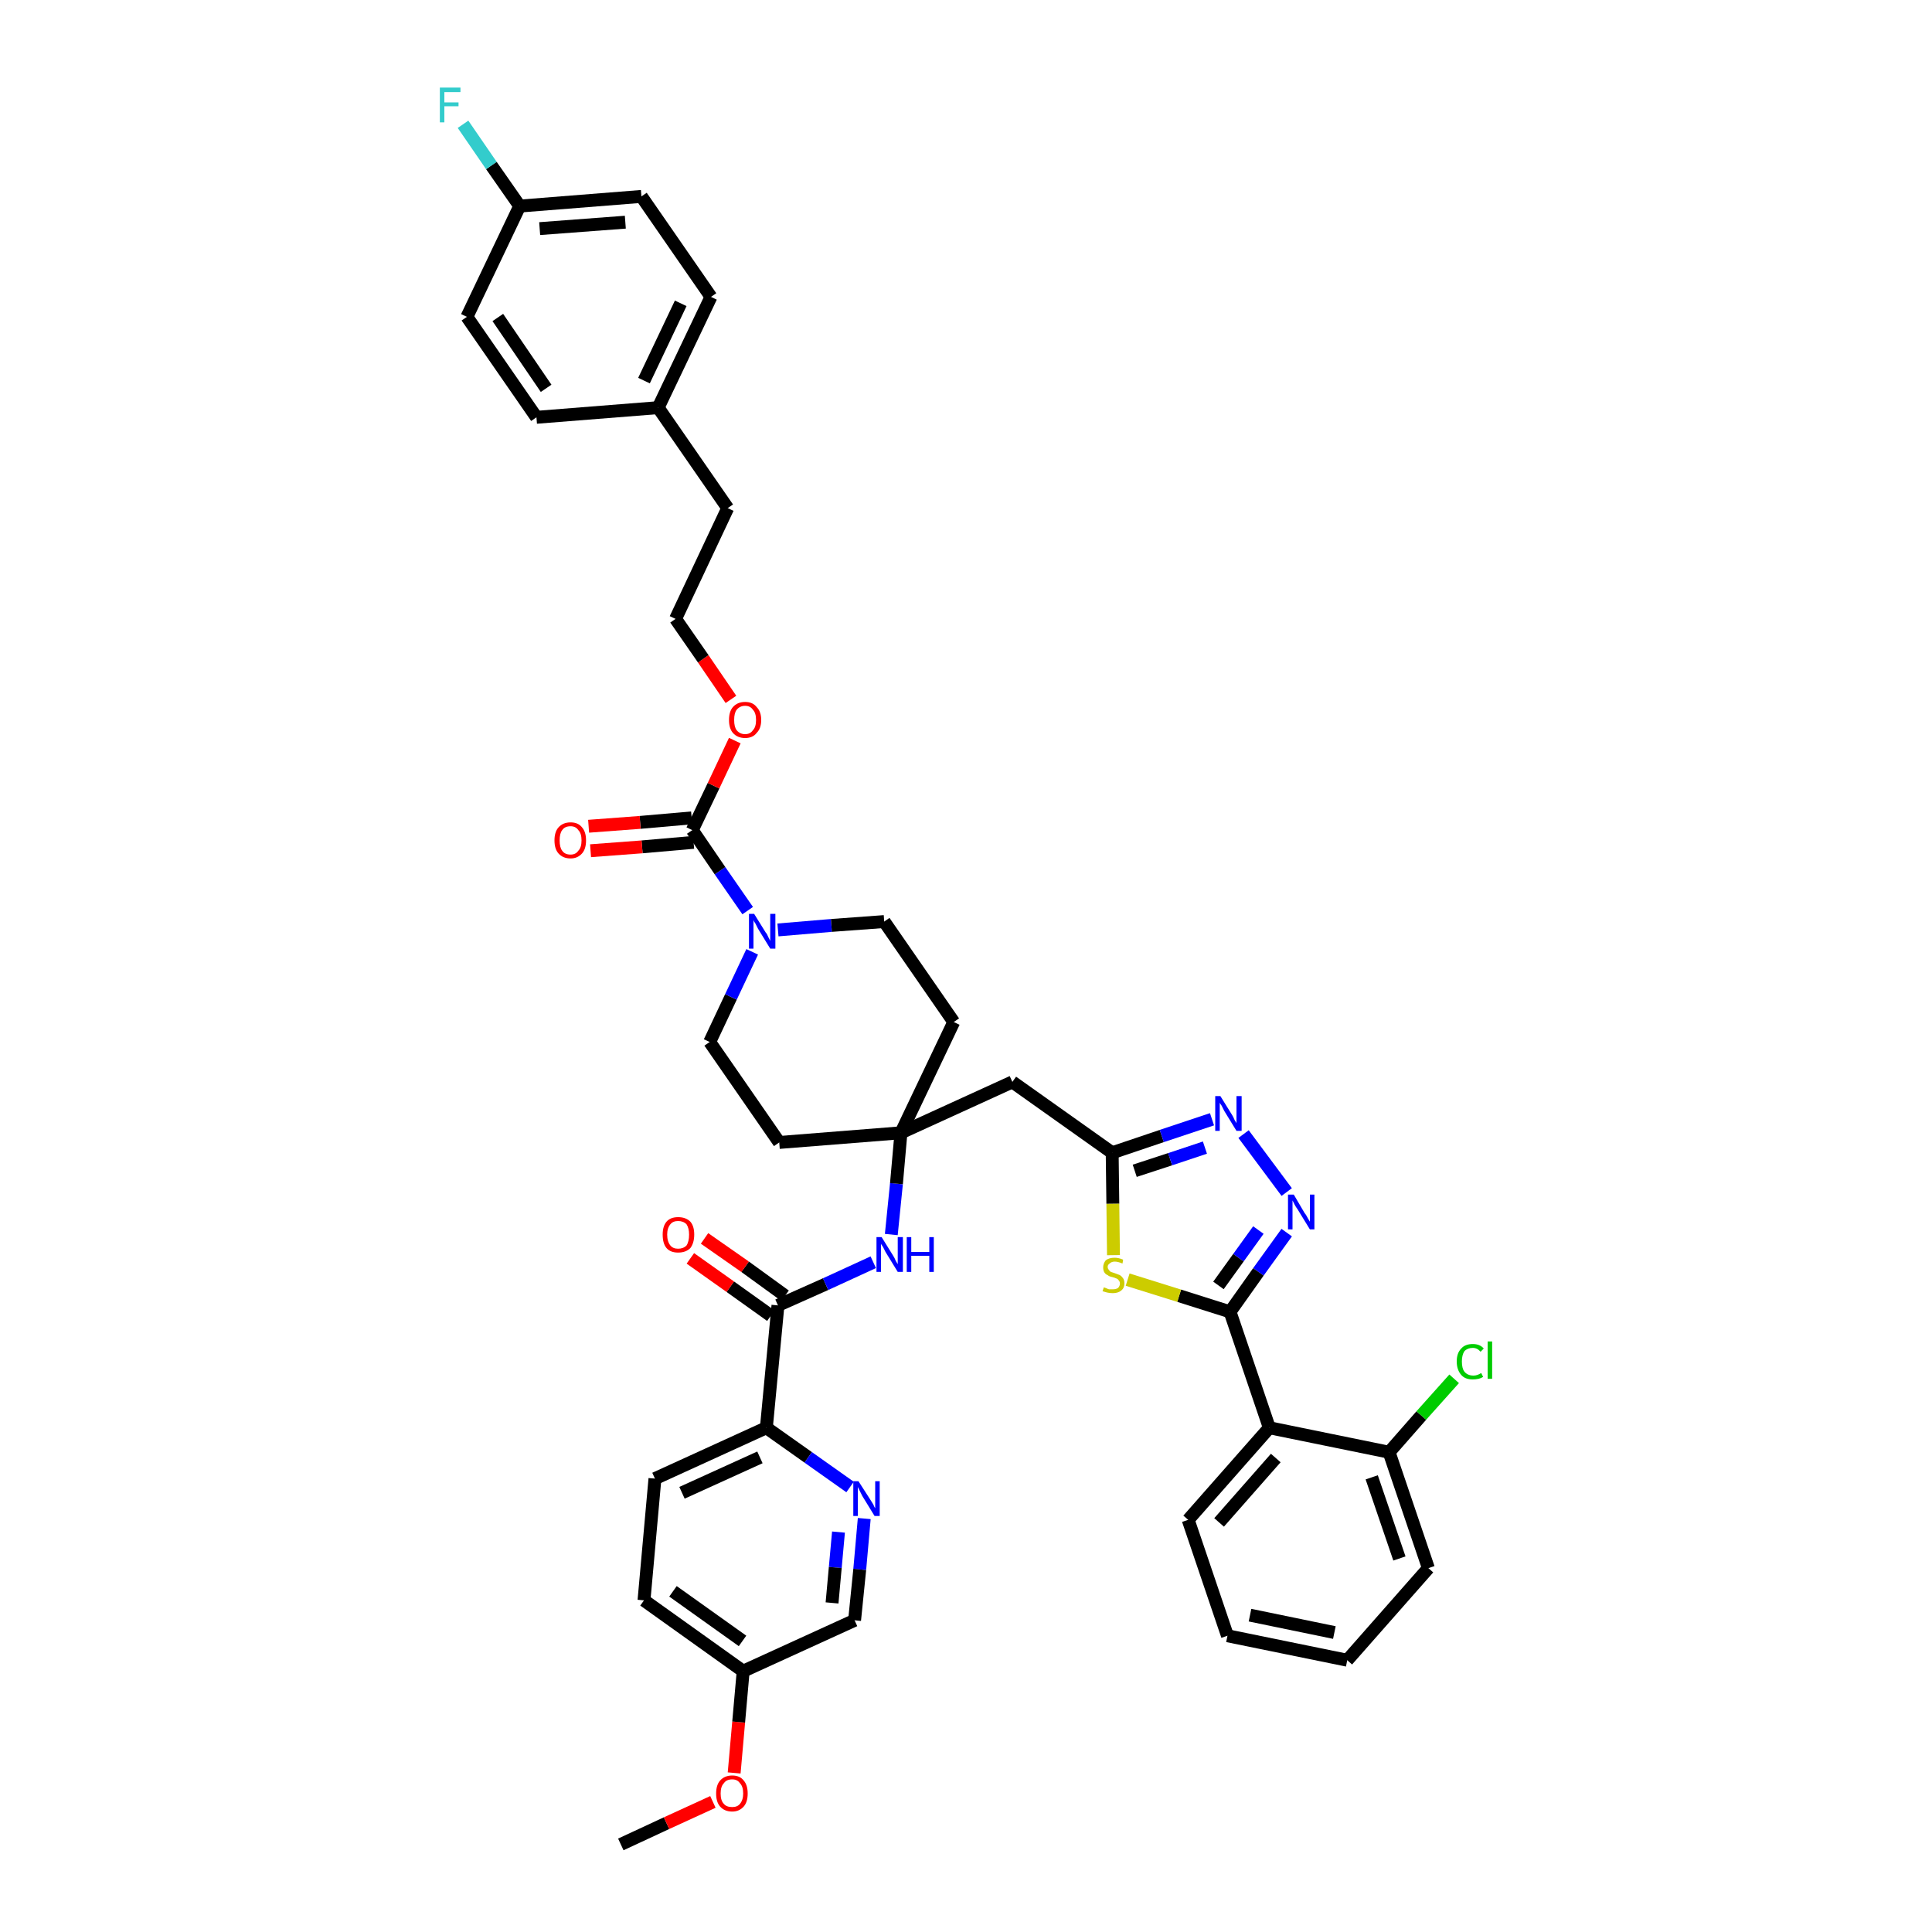<?xml version='1.0' encoding='iso-8859-1'?>
<svg version='1.1' baseProfile='full'
              xmlns='http://www.w3.org/2000/svg'
                      xmlns:rdkit='http://www.rdkit.org/xml'
                      xmlns:xlink='http://www.w3.org/1999/xlink'
                  xml:space='preserve'
width='300px' height='300px' viewBox='0 0 300 300'>
<!-- END OF HEADER -->
<path class='bond-0 atom-0 atom-1' d='M 96.4,286.4 L 103.5,283.1' style='fill:none;fill-rule:evenodd;stroke:#000000;stroke-width:2.0px;stroke-linecap:butt;stroke-linejoin:miter;stroke-opacity:1' />
<path class='bond-0 atom-0 atom-1' d='M 103.5,283.1 L 110.7,279.8' style='fill:none;fill-rule:evenodd;stroke:#FF0000;stroke-width:2.0px;stroke-linecap:butt;stroke-linejoin:miter;stroke-opacity:1' />
<path class='bond-1 atom-1 atom-2' d='M 114.0,275.3 L 114.7,267.4' style='fill:none;fill-rule:evenodd;stroke:#FF0000;stroke-width:2.0px;stroke-linecap:butt;stroke-linejoin:miter;stroke-opacity:1' />
<path class='bond-1 atom-1 atom-2' d='M 114.7,267.4 L 115.4,259.5' style='fill:none;fill-rule:evenodd;stroke:#000000;stroke-width:2.0px;stroke-linecap:butt;stroke-linejoin:miter;stroke-opacity:1' />
<path class='bond-2 atom-2 atom-3' d='M 115.4,259.5 L 100.0,248.5' style='fill:none;fill-rule:evenodd;stroke:#000000;stroke-width:2.0px;stroke-linecap:butt;stroke-linejoin:miter;stroke-opacity:1' />
<path class='bond-2 atom-2 atom-3' d='M 115.3,254.8 L 104.5,247.1' style='fill:none;fill-rule:evenodd;stroke:#000000;stroke-width:2.0px;stroke-linecap:butt;stroke-linejoin:miter;stroke-opacity:1' />
<path class='bond-41 atom-41 atom-2' d='M 132.7,251.6 L 115.4,259.5' style='fill:none;fill-rule:evenodd;stroke:#000000;stroke-width:2.0px;stroke-linecap:butt;stroke-linejoin:miter;stroke-opacity:1' />
<path class='bond-3 atom-3 atom-4' d='M 100.0,248.5 L 101.7,229.6' style='fill:none;fill-rule:evenodd;stroke:#000000;stroke-width:2.0px;stroke-linecap:butt;stroke-linejoin:miter;stroke-opacity:1' />
<path class='bond-4 atom-4 atom-5' d='M 101.7,229.6 L 119.0,221.7' style='fill:none;fill-rule:evenodd;stroke:#000000;stroke-width:2.0px;stroke-linecap:butt;stroke-linejoin:miter;stroke-opacity:1' />
<path class='bond-4 atom-4 atom-5' d='M 105.9,231.8 L 118.0,226.3' style='fill:none;fill-rule:evenodd;stroke:#000000;stroke-width:2.0px;stroke-linecap:butt;stroke-linejoin:miter;stroke-opacity:1' />
<path class='bond-5 atom-5 atom-6' d='M 119.0,221.7 L 120.8,202.7' style='fill:none;fill-rule:evenodd;stroke:#000000;stroke-width:2.0px;stroke-linecap:butt;stroke-linejoin:miter;stroke-opacity:1' />
<path class='bond-39 atom-5 atom-40' d='M 119.0,221.7 L 125.5,226.3' style='fill:none;fill-rule:evenodd;stroke:#000000;stroke-width:2.0px;stroke-linecap:butt;stroke-linejoin:miter;stroke-opacity:1' />
<path class='bond-39 atom-5 atom-40' d='M 125.5,226.3 L 132.0,230.9' style='fill:none;fill-rule:evenodd;stroke:#0000FF;stroke-width:2.0px;stroke-linecap:butt;stroke-linejoin:miter;stroke-opacity:1' />
<path class='bond-6 atom-6 atom-7' d='M 121.9,201.2 L 115.7,196.7' style='fill:none;fill-rule:evenodd;stroke:#000000;stroke-width:2.0px;stroke-linecap:butt;stroke-linejoin:miter;stroke-opacity:1' />
<path class='bond-6 atom-6 atom-7' d='M 115.7,196.7 L 109.4,192.3' style='fill:none;fill-rule:evenodd;stroke:#FF0000;stroke-width:2.0px;stroke-linecap:butt;stroke-linejoin:miter;stroke-opacity:1' />
<path class='bond-6 atom-6 atom-7' d='M 119.7,204.3 L 113.4,199.8' style='fill:none;fill-rule:evenodd;stroke:#000000;stroke-width:2.0px;stroke-linecap:butt;stroke-linejoin:miter;stroke-opacity:1' />
<path class='bond-6 atom-6 atom-7' d='M 113.4,199.8 L 107.2,195.4' style='fill:none;fill-rule:evenodd;stroke:#FF0000;stroke-width:2.0px;stroke-linecap:butt;stroke-linejoin:miter;stroke-opacity:1' />
<path class='bond-7 atom-6 atom-8' d='M 120.8,202.7 L 128.2,199.4' style='fill:none;fill-rule:evenodd;stroke:#000000;stroke-width:2.0px;stroke-linecap:butt;stroke-linejoin:miter;stroke-opacity:1' />
<path class='bond-7 atom-6 atom-8' d='M 128.2,199.4 L 135.6,196.0' style='fill:none;fill-rule:evenodd;stroke:#0000FF;stroke-width:2.0px;stroke-linecap:butt;stroke-linejoin:miter;stroke-opacity:1' />
<path class='bond-8 atom-8 atom-9' d='M 138.4,191.7 L 139.2,183.8' style='fill:none;fill-rule:evenodd;stroke:#0000FF;stroke-width:2.0px;stroke-linecap:butt;stroke-linejoin:miter;stroke-opacity:1' />
<path class='bond-8 atom-8 atom-9' d='M 139.2,183.8 L 139.9,175.9' style='fill:none;fill-rule:evenodd;stroke:#000000;stroke-width:2.0px;stroke-linecap:butt;stroke-linejoin:miter;stroke-opacity:1' />
<path class='bond-9 atom-9 atom-10' d='M 139.9,175.9 L 157.2,168.0' style='fill:none;fill-rule:evenodd;stroke:#000000;stroke-width:2.0px;stroke-linecap:butt;stroke-linejoin:miter;stroke-opacity:1' />
<path class='bond-22 atom-9 atom-23' d='M 139.9,175.9 L 121.0,177.4' style='fill:none;fill-rule:evenodd;stroke:#000000;stroke-width:2.0px;stroke-linecap:butt;stroke-linejoin:miter;stroke-opacity:1' />
<path class='bond-42 atom-39 atom-9' d='M 148.1,158.7 L 139.9,175.9' style='fill:none;fill-rule:evenodd;stroke:#000000;stroke-width:2.0px;stroke-linecap:butt;stroke-linejoin:miter;stroke-opacity:1' />
<path class='bond-10 atom-10 atom-11' d='M 157.2,168.0 L 172.7,179.0' style='fill:none;fill-rule:evenodd;stroke:#000000;stroke-width:2.0px;stroke-linecap:butt;stroke-linejoin:miter;stroke-opacity:1' />
<path class='bond-11 atom-11 atom-12' d='M 172.7,179.0 L 180.4,176.4' style='fill:none;fill-rule:evenodd;stroke:#000000;stroke-width:2.0px;stroke-linecap:butt;stroke-linejoin:miter;stroke-opacity:1' />
<path class='bond-11 atom-11 atom-12' d='M 180.4,176.4 L 188.2,173.8' style='fill:none;fill-rule:evenodd;stroke:#0000FF;stroke-width:2.0px;stroke-linecap:butt;stroke-linejoin:miter;stroke-opacity:1' />
<path class='bond-11 atom-11 atom-12' d='M 176.2,181.8 L 181.7,180.0' style='fill:none;fill-rule:evenodd;stroke:#000000;stroke-width:2.0px;stroke-linecap:butt;stroke-linejoin:miter;stroke-opacity:1' />
<path class='bond-11 atom-11 atom-12' d='M 181.7,180.0 L 187.1,178.2' style='fill:none;fill-rule:evenodd;stroke:#0000FF;stroke-width:2.0px;stroke-linecap:butt;stroke-linejoin:miter;stroke-opacity:1' />
<path class='bond-43 atom-22 atom-11' d='M 172.9,194.9 L 172.8,186.9' style='fill:none;fill-rule:evenodd;stroke:#CCCC00;stroke-width:2.0px;stroke-linecap:butt;stroke-linejoin:miter;stroke-opacity:1' />
<path class='bond-43 atom-22 atom-11' d='M 172.8,186.9 L 172.7,179.0' style='fill:none;fill-rule:evenodd;stroke:#000000;stroke-width:2.0px;stroke-linecap:butt;stroke-linejoin:miter;stroke-opacity:1' />
<path class='bond-12 atom-12 atom-13' d='M 193.1,176.1 L 199.8,185.1' style='fill:none;fill-rule:evenodd;stroke:#0000FF;stroke-width:2.0px;stroke-linecap:butt;stroke-linejoin:miter;stroke-opacity:1' />
<path class='bond-13 atom-13 atom-14' d='M 199.8,191.4 L 195.4,197.5' style='fill:none;fill-rule:evenodd;stroke:#0000FF;stroke-width:2.0px;stroke-linecap:butt;stroke-linejoin:miter;stroke-opacity:1' />
<path class='bond-13 atom-13 atom-14' d='M 195.4,197.5 L 191.0,203.7' style='fill:none;fill-rule:evenodd;stroke:#000000;stroke-width:2.0px;stroke-linecap:butt;stroke-linejoin:miter;stroke-opacity:1' />
<path class='bond-13 atom-13 atom-14' d='M 195.4,191.0 L 192.3,195.3' style='fill:none;fill-rule:evenodd;stroke:#0000FF;stroke-width:2.0px;stroke-linecap:butt;stroke-linejoin:miter;stroke-opacity:1' />
<path class='bond-13 atom-13 atom-14' d='M 192.3,195.3 L 189.2,199.6' style='fill:none;fill-rule:evenodd;stroke:#000000;stroke-width:2.0px;stroke-linecap:butt;stroke-linejoin:miter;stroke-opacity:1' />
<path class='bond-14 atom-14 atom-15' d='M 191.0,203.7 L 197.1,221.7' style='fill:none;fill-rule:evenodd;stroke:#000000;stroke-width:2.0px;stroke-linecap:butt;stroke-linejoin:miter;stroke-opacity:1' />
<path class='bond-21 atom-14 atom-22' d='M 191.0,203.7 L 183.1,201.2' style='fill:none;fill-rule:evenodd;stroke:#000000;stroke-width:2.0px;stroke-linecap:butt;stroke-linejoin:miter;stroke-opacity:1' />
<path class='bond-21 atom-14 atom-22' d='M 183.1,201.2 L 175.1,198.7' style='fill:none;fill-rule:evenodd;stroke:#CCCC00;stroke-width:2.0px;stroke-linecap:butt;stroke-linejoin:miter;stroke-opacity:1' />
<path class='bond-15 atom-15 atom-16' d='M 197.1,221.7 L 184.5,236.0' style='fill:none;fill-rule:evenodd;stroke:#000000;stroke-width:2.0px;stroke-linecap:butt;stroke-linejoin:miter;stroke-opacity:1' />
<path class='bond-15 atom-15 atom-16' d='M 198.1,226.4 L 189.3,236.4' style='fill:none;fill-rule:evenodd;stroke:#000000;stroke-width:2.0px;stroke-linecap:butt;stroke-linejoin:miter;stroke-opacity:1' />
<path class='bond-45 atom-20 atom-15' d='M 215.7,225.5 L 197.1,221.7' style='fill:none;fill-rule:evenodd;stroke:#000000;stroke-width:2.0px;stroke-linecap:butt;stroke-linejoin:miter;stroke-opacity:1' />
<path class='bond-16 atom-16 atom-17' d='M 184.5,236.0 L 190.6,254.0' style='fill:none;fill-rule:evenodd;stroke:#000000;stroke-width:2.0px;stroke-linecap:butt;stroke-linejoin:miter;stroke-opacity:1' />
<path class='bond-17 atom-17 atom-18' d='M 190.6,254.0 L 209.2,257.8' style='fill:none;fill-rule:evenodd;stroke:#000000;stroke-width:2.0px;stroke-linecap:butt;stroke-linejoin:miter;stroke-opacity:1' />
<path class='bond-17 atom-17 atom-18' d='M 194.1,250.8 L 207.2,253.5' style='fill:none;fill-rule:evenodd;stroke:#000000;stroke-width:2.0px;stroke-linecap:butt;stroke-linejoin:miter;stroke-opacity:1' />
<path class='bond-18 atom-18 atom-19' d='M 209.2,257.8 L 221.8,243.5' style='fill:none;fill-rule:evenodd;stroke:#000000;stroke-width:2.0px;stroke-linecap:butt;stroke-linejoin:miter;stroke-opacity:1' />
<path class='bond-19 atom-19 atom-20' d='M 221.8,243.5 L 215.7,225.5' style='fill:none;fill-rule:evenodd;stroke:#000000;stroke-width:2.0px;stroke-linecap:butt;stroke-linejoin:miter;stroke-opacity:1' />
<path class='bond-19 atom-19 atom-20' d='M 217.3,242.0 L 213.0,229.4' style='fill:none;fill-rule:evenodd;stroke:#000000;stroke-width:2.0px;stroke-linecap:butt;stroke-linejoin:miter;stroke-opacity:1' />
<path class='bond-20 atom-20 atom-21' d='M 215.7,225.5 L 220.7,219.8' style='fill:none;fill-rule:evenodd;stroke:#000000;stroke-width:2.0px;stroke-linecap:butt;stroke-linejoin:miter;stroke-opacity:1' />
<path class='bond-20 atom-20 atom-21' d='M 220.7,219.8 L 225.8,214.1' style='fill:none;fill-rule:evenodd;stroke:#00CC00;stroke-width:2.0px;stroke-linecap:butt;stroke-linejoin:miter;stroke-opacity:1' />
<path class='bond-23 atom-23 atom-24' d='M 121.0,177.4 L 110.2,161.8' style='fill:none;fill-rule:evenodd;stroke:#000000;stroke-width:2.0px;stroke-linecap:butt;stroke-linejoin:miter;stroke-opacity:1' />
<path class='bond-24 atom-24 atom-25' d='M 110.2,161.8 L 113.5,154.8' style='fill:none;fill-rule:evenodd;stroke:#000000;stroke-width:2.0px;stroke-linecap:butt;stroke-linejoin:miter;stroke-opacity:1' />
<path class='bond-24 atom-24 atom-25' d='M 113.5,154.8 L 116.8,147.8' style='fill:none;fill-rule:evenodd;stroke:#0000FF;stroke-width:2.0px;stroke-linecap:butt;stroke-linejoin:miter;stroke-opacity:1' />
<path class='bond-25 atom-25 atom-26' d='M 116.1,141.4 L 111.8,135.2' style='fill:none;fill-rule:evenodd;stroke:#0000FF;stroke-width:2.0px;stroke-linecap:butt;stroke-linejoin:miter;stroke-opacity:1' />
<path class='bond-25 atom-25 atom-26' d='M 111.8,135.2 L 107.5,128.9' style='fill:none;fill-rule:evenodd;stroke:#000000;stroke-width:2.0px;stroke-linecap:butt;stroke-linejoin:miter;stroke-opacity:1' />
<path class='bond-37 atom-25 atom-38' d='M 120.8,144.4 L 129.1,143.7' style='fill:none;fill-rule:evenodd;stroke:#0000FF;stroke-width:2.0px;stroke-linecap:butt;stroke-linejoin:miter;stroke-opacity:1' />
<path class='bond-37 atom-25 atom-38' d='M 129.1,143.7 L 137.3,143.1' style='fill:none;fill-rule:evenodd;stroke:#000000;stroke-width:2.0px;stroke-linecap:butt;stroke-linejoin:miter;stroke-opacity:1' />
<path class='bond-26 atom-26 atom-27' d='M 107.4,127.0 L 99.4,127.7' style='fill:none;fill-rule:evenodd;stroke:#000000;stroke-width:2.0px;stroke-linecap:butt;stroke-linejoin:miter;stroke-opacity:1' />
<path class='bond-26 atom-26 atom-27' d='M 99.4,127.7 L 91.4,128.3' style='fill:none;fill-rule:evenodd;stroke:#FF0000;stroke-width:2.0px;stroke-linecap:butt;stroke-linejoin:miter;stroke-opacity:1' />
<path class='bond-26 atom-26 atom-27' d='M 107.7,130.8 L 99.7,131.5' style='fill:none;fill-rule:evenodd;stroke:#000000;stroke-width:2.0px;stroke-linecap:butt;stroke-linejoin:miter;stroke-opacity:1' />
<path class='bond-26 atom-26 atom-27' d='M 99.7,131.5 L 91.7,132.1' style='fill:none;fill-rule:evenodd;stroke:#FF0000;stroke-width:2.0px;stroke-linecap:butt;stroke-linejoin:miter;stroke-opacity:1' />
<path class='bond-27 atom-26 atom-28' d='M 107.5,128.9 L 110.8,122.0' style='fill:none;fill-rule:evenodd;stroke:#000000;stroke-width:2.0px;stroke-linecap:butt;stroke-linejoin:miter;stroke-opacity:1' />
<path class='bond-27 atom-26 atom-28' d='M 110.8,122.0 L 114.1,115.0' style='fill:none;fill-rule:evenodd;stroke:#FF0000;stroke-width:2.0px;stroke-linecap:butt;stroke-linejoin:miter;stroke-opacity:1' />
<path class='bond-28 atom-28 atom-29' d='M 113.5,108.6 L 109.2,102.3' style='fill:none;fill-rule:evenodd;stroke:#FF0000;stroke-width:2.0px;stroke-linecap:butt;stroke-linejoin:miter;stroke-opacity:1' />
<path class='bond-28 atom-28 atom-29' d='M 109.2,102.3 L 104.9,96.1' style='fill:none;fill-rule:evenodd;stroke:#000000;stroke-width:2.0px;stroke-linecap:butt;stroke-linejoin:miter;stroke-opacity:1' />
<path class='bond-29 atom-29 atom-30' d='M 104.9,96.1 L 113.0,78.9' style='fill:none;fill-rule:evenodd;stroke:#000000;stroke-width:2.0px;stroke-linecap:butt;stroke-linejoin:miter;stroke-opacity:1' />
<path class='bond-30 atom-30 atom-31' d='M 113.0,78.9 L 102.2,63.3' style='fill:none;fill-rule:evenodd;stroke:#000000;stroke-width:2.0px;stroke-linecap:butt;stroke-linejoin:miter;stroke-opacity:1' />
<path class='bond-31 atom-31 atom-32' d='M 102.2,63.3 L 110.4,46.1' style='fill:none;fill-rule:evenodd;stroke:#000000;stroke-width:2.0px;stroke-linecap:butt;stroke-linejoin:miter;stroke-opacity:1' />
<path class='bond-31 atom-31 atom-32' d='M 100.0,59.1 L 105.7,47.1' style='fill:none;fill-rule:evenodd;stroke:#000000;stroke-width:2.0px;stroke-linecap:butt;stroke-linejoin:miter;stroke-opacity:1' />
<path class='bond-44 atom-37 atom-31' d='M 83.3,64.8 L 102.2,63.3' style='fill:none;fill-rule:evenodd;stroke:#000000;stroke-width:2.0px;stroke-linecap:butt;stroke-linejoin:miter;stroke-opacity:1' />
<path class='bond-32 atom-32 atom-33' d='M 110.4,46.1 L 99.6,30.5' style='fill:none;fill-rule:evenodd;stroke:#000000;stroke-width:2.0px;stroke-linecap:butt;stroke-linejoin:miter;stroke-opacity:1' />
<path class='bond-33 atom-33 atom-34' d='M 99.6,30.5 L 80.7,32.0' style='fill:none;fill-rule:evenodd;stroke:#000000;stroke-width:2.0px;stroke-linecap:butt;stroke-linejoin:miter;stroke-opacity:1' />
<path class='bond-33 atom-33 atom-34' d='M 97.1,34.5 L 83.8,35.5' style='fill:none;fill-rule:evenodd;stroke:#000000;stroke-width:2.0px;stroke-linecap:butt;stroke-linejoin:miter;stroke-opacity:1' />
<path class='bond-34 atom-34 atom-35' d='M 80.7,32.0 L 76.3,25.7' style='fill:none;fill-rule:evenodd;stroke:#000000;stroke-width:2.0px;stroke-linecap:butt;stroke-linejoin:miter;stroke-opacity:1' />
<path class='bond-34 atom-34 atom-35' d='M 76.3,25.7 L 71.9,19.3' style='fill:none;fill-rule:evenodd;stroke:#33CCCC;stroke-width:2.0px;stroke-linecap:butt;stroke-linejoin:miter;stroke-opacity:1' />
<path class='bond-35 atom-34 atom-36' d='M 80.7,32.0 L 72.5,49.2' style='fill:none;fill-rule:evenodd;stroke:#000000;stroke-width:2.0px;stroke-linecap:butt;stroke-linejoin:miter;stroke-opacity:1' />
<path class='bond-36 atom-36 atom-37' d='M 72.5,49.2 L 83.3,64.8' style='fill:none;fill-rule:evenodd;stroke:#000000;stroke-width:2.0px;stroke-linecap:butt;stroke-linejoin:miter;stroke-opacity:1' />
<path class='bond-36 atom-36 atom-37' d='M 77.3,49.3 L 84.8,60.3' style='fill:none;fill-rule:evenodd;stroke:#000000;stroke-width:2.0px;stroke-linecap:butt;stroke-linejoin:miter;stroke-opacity:1' />
<path class='bond-38 atom-38 atom-39' d='M 137.3,143.1 L 148.1,158.7' style='fill:none;fill-rule:evenodd;stroke:#000000;stroke-width:2.0px;stroke-linecap:butt;stroke-linejoin:miter;stroke-opacity:1' />
<path class='bond-40 atom-40 atom-41' d='M 134.2,235.8 L 133.5,243.7' style='fill:none;fill-rule:evenodd;stroke:#0000FF;stroke-width:2.0px;stroke-linecap:butt;stroke-linejoin:miter;stroke-opacity:1' />
<path class='bond-40 atom-40 atom-41' d='M 133.5,243.7 L 132.7,251.6' style='fill:none;fill-rule:evenodd;stroke:#000000;stroke-width:2.0px;stroke-linecap:butt;stroke-linejoin:miter;stroke-opacity:1' />
<path class='bond-40 atom-40 atom-41' d='M 130.2,237.9 L 129.7,243.4' style='fill:none;fill-rule:evenodd;stroke:#0000FF;stroke-width:2.0px;stroke-linecap:butt;stroke-linejoin:miter;stroke-opacity:1' />
<path class='bond-40 atom-40 atom-41' d='M 129.7,243.4 L 129.2,248.9' style='fill:none;fill-rule:evenodd;stroke:#000000;stroke-width:2.0px;stroke-linecap:butt;stroke-linejoin:miter;stroke-opacity:1' />
<path  class='atom-1' d='M 111.2 278.5
Q 111.2 277.2, 111.8 276.5
Q 112.5 275.7, 113.7 275.7
Q 114.9 275.7, 115.5 276.5
Q 116.1 277.2, 116.1 278.5
Q 116.1 279.8, 115.5 280.5
Q 114.8 281.3, 113.7 281.3
Q 112.5 281.3, 111.8 280.5
Q 111.2 279.8, 111.2 278.5
M 113.7 280.6
Q 114.5 280.6, 114.9 280.1
Q 115.4 279.5, 115.4 278.5
Q 115.4 277.4, 114.9 276.9
Q 114.5 276.3, 113.7 276.3
Q 112.8 276.3, 112.4 276.9
Q 111.9 277.4, 111.9 278.5
Q 111.9 279.6, 112.4 280.1
Q 112.8 280.6, 113.7 280.6
' fill='#FF0000'/>
<path  class='atom-7' d='M 102.9 191.7
Q 102.9 190.4, 103.5 189.7
Q 104.1 189.0, 105.3 189.0
Q 106.5 189.0, 107.2 189.7
Q 107.8 190.4, 107.8 191.7
Q 107.8 193.0, 107.2 193.8
Q 106.5 194.5, 105.3 194.5
Q 104.1 194.5, 103.5 193.8
Q 102.9 193.1, 102.9 191.7
M 105.3 193.9
Q 106.1 193.9, 106.6 193.4
Q 107.0 192.8, 107.0 191.7
Q 107.0 190.7, 106.6 190.1
Q 106.1 189.6, 105.3 189.6
Q 104.5 189.6, 104.1 190.1
Q 103.6 190.7, 103.6 191.7
Q 103.6 192.8, 104.1 193.4
Q 104.5 193.9, 105.3 193.9
' fill='#FF0000'/>
<path  class='atom-8' d='M 136.9 192.1
L 138.7 195.0
Q 138.9 195.3, 139.1 195.8
Q 139.4 196.3, 139.4 196.3
L 139.4 192.1
L 140.2 192.1
L 140.2 197.5
L 139.4 197.5
L 137.5 194.4
Q 137.3 194.0, 137.1 193.6
Q 136.8 193.2, 136.8 193.1
L 136.8 197.5
L 136.1 197.5
L 136.1 192.1
L 136.9 192.1
' fill='#0000FF'/>
<path  class='atom-8' d='M 140.8 192.1
L 141.5 192.1
L 141.5 194.4
L 144.3 194.4
L 144.3 192.1
L 145.0 192.1
L 145.0 197.5
L 144.3 197.5
L 144.3 195.0
L 141.5 195.0
L 141.5 197.5
L 140.8 197.5
L 140.8 192.1
' fill='#0000FF'/>
<path  class='atom-12' d='M 189.5 170.2
L 191.3 173.1
Q 191.5 173.4, 191.7 173.9
Q 192.0 174.4, 192.0 174.4
L 192.0 170.2
L 192.8 170.2
L 192.8 175.6
L 192.0 175.6
L 190.1 172.5
Q 189.9 172.1, 189.7 171.7
Q 189.4 171.3, 189.4 171.2
L 189.4 175.6
L 188.7 175.6
L 188.7 170.2
L 189.5 170.2
' fill='#0000FF'/>
<path  class='atom-13' d='M 200.9 185.5
L 202.6 188.4
Q 202.8 188.6, 203.1 189.2
Q 203.4 189.7, 203.4 189.7
L 203.4 185.5
L 204.1 185.5
L 204.1 190.9
L 203.4 190.9
L 201.5 187.8
Q 201.2 187.4, 201.0 187.0
Q 200.8 186.6, 200.7 186.4
L 200.7 190.9
L 200.0 190.9
L 200.0 185.5
L 200.9 185.5
' fill='#0000FF'/>
<path  class='atom-21' d='M 226.2 211.4
Q 226.2 210.1, 226.9 209.4
Q 227.5 208.7, 228.7 208.7
Q 229.8 208.7, 230.4 209.4
L 229.9 209.9
Q 229.4 209.3, 228.7 209.3
Q 227.9 209.3, 227.4 209.8
Q 227.0 210.4, 227.0 211.4
Q 227.0 212.5, 227.4 213.0
Q 227.9 213.6, 228.8 213.6
Q 229.4 213.6, 230.0 213.2
L 230.3 213.8
Q 230.0 214.0, 229.6 214.1
Q 229.1 214.2, 228.7 214.2
Q 227.5 214.2, 226.9 213.5
Q 226.2 212.7, 226.2 211.4
' fill='#00CC00'/>
<path  class='atom-21' d='M 231.0 208.3
L 231.7 208.3
L 231.7 214.1
L 231.0 214.1
L 231.0 208.3
' fill='#00CC00'/>
<path  class='atom-22' d='M 171.4 199.9
Q 171.4 199.9, 171.7 200.0
Q 171.9 200.1, 172.2 200.2
Q 172.5 200.2, 172.8 200.2
Q 173.3 200.2, 173.6 200.0
Q 173.9 199.7, 173.9 199.3
Q 173.9 199.0, 173.7 198.8
Q 173.6 198.6, 173.3 198.5
Q 173.1 198.4, 172.7 198.3
Q 172.2 198.2, 172.0 198.0
Q 171.7 197.9, 171.5 197.6
Q 171.3 197.3, 171.3 196.8
Q 171.3 196.2, 171.7 195.7
Q 172.2 195.3, 173.1 195.3
Q 173.7 195.3, 174.4 195.6
L 174.3 196.2
Q 173.6 195.9, 173.1 195.9
Q 172.6 195.9, 172.3 196.2
Q 172.0 196.4, 172.0 196.7
Q 172.0 197.0, 172.2 197.2
Q 172.3 197.4, 172.5 197.5
Q 172.8 197.6, 173.1 197.7
Q 173.6 197.9, 173.9 198.0
Q 174.2 198.2, 174.4 198.5
Q 174.6 198.8, 174.6 199.3
Q 174.6 200.0, 174.1 200.4
Q 173.6 200.8, 172.8 200.8
Q 172.3 200.8, 171.9 200.7
Q 171.6 200.6, 171.2 200.5
L 171.4 199.9
' fill='#CCCC00'/>
<path  class='atom-25' d='M 117.1 141.9
L 118.9 144.8
Q 119.1 145.0, 119.3 145.5
Q 119.6 146.1, 119.6 146.1
L 119.6 141.9
L 120.4 141.9
L 120.4 147.3
L 119.6 147.3
L 117.7 144.2
Q 117.5 143.8, 117.3 143.4
Q 117.0 143.0, 117.0 142.8
L 117.0 147.3
L 116.3 147.3
L 116.3 141.9
L 117.1 141.9
' fill='#0000FF'/>
<path  class='atom-27' d='M 86.1 130.5
Q 86.1 129.2, 86.7 128.5
Q 87.4 127.7, 88.6 127.7
Q 89.8 127.7, 90.4 128.5
Q 91.0 129.2, 91.0 130.5
Q 91.0 131.8, 90.4 132.5
Q 89.7 133.3, 88.6 133.3
Q 87.4 133.3, 86.7 132.5
Q 86.1 131.8, 86.1 130.5
M 88.6 132.7
Q 89.4 132.7, 89.8 132.1
Q 90.3 131.6, 90.3 130.5
Q 90.3 129.4, 89.8 128.9
Q 89.4 128.3, 88.6 128.3
Q 87.7 128.3, 87.3 128.9
Q 86.9 129.4, 86.9 130.5
Q 86.9 131.6, 87.3 132.1
Q 87.7 132.7, 88.6 132.7
' fill='#FF0000'/>
<path  class='atom-28' d='M 113.2 111.8
Q 113.2 110.5, 113.8 109.8
Q 114.5 109.0, 115.7 109.0
Q 116.9 109.0, 117.5 109.8
Q 118.2 110.5, 118.2 111.8
Q 118.2 113.1, 117.5 113.8
Q 116.9 114.6, 115.7 114.6
Q 114.5 114.6, 113.8 113.8
Q 113.2 113.1, 113.2 111.8
M 115.7 114.0
Q 116.5 114.0, 116.9 113.4
Q 117.4 112.9, 117.4 111.8
Q 117.4 110.7, 116.9 110.2
Q 116.5 109.6, 115.7 109.6
Q 114.9 109.6, 114.4 110.2
Q 114.0 110.7, 114.0 111.8
Q 114.0 112.9, 114.4 113.4
Q 114.9 114.0, 115.7 114.0
' fill='#FF0000'/>
<path  class='atom-35' d='M 68.3 13.6
L 71.5 13.6
L 71.5 14.3
L 69.0 14.3
L 69.0 15.9
L 71.2 15.9
L 71.2 16.5
L 69.0 16.5
L 69.0 19.0
L 68.3 19.0
L 68.3 13.6
' fill='#33CCCC'/>
<path  class='atom-40' d='M 133.3 230.0
L 135.1 232.8
Q 135.3 233.1, 135.6 233.6
Q 135.8 234.1, 135.9 234.2
L 135.9 230.0
L 136.6 230.0
L 136.6 235.4
L 135.8 235.4
L 133.9 232.3
Q 133.7 231.9, 133.5 231.5
Q 133.3 231.1, 133.2 230.9
L 133.2 235.4
L 132.5 235.4
L 132.5 230.0
L 133.3 230.0
' fill='#0000FF'/>
</svg>
